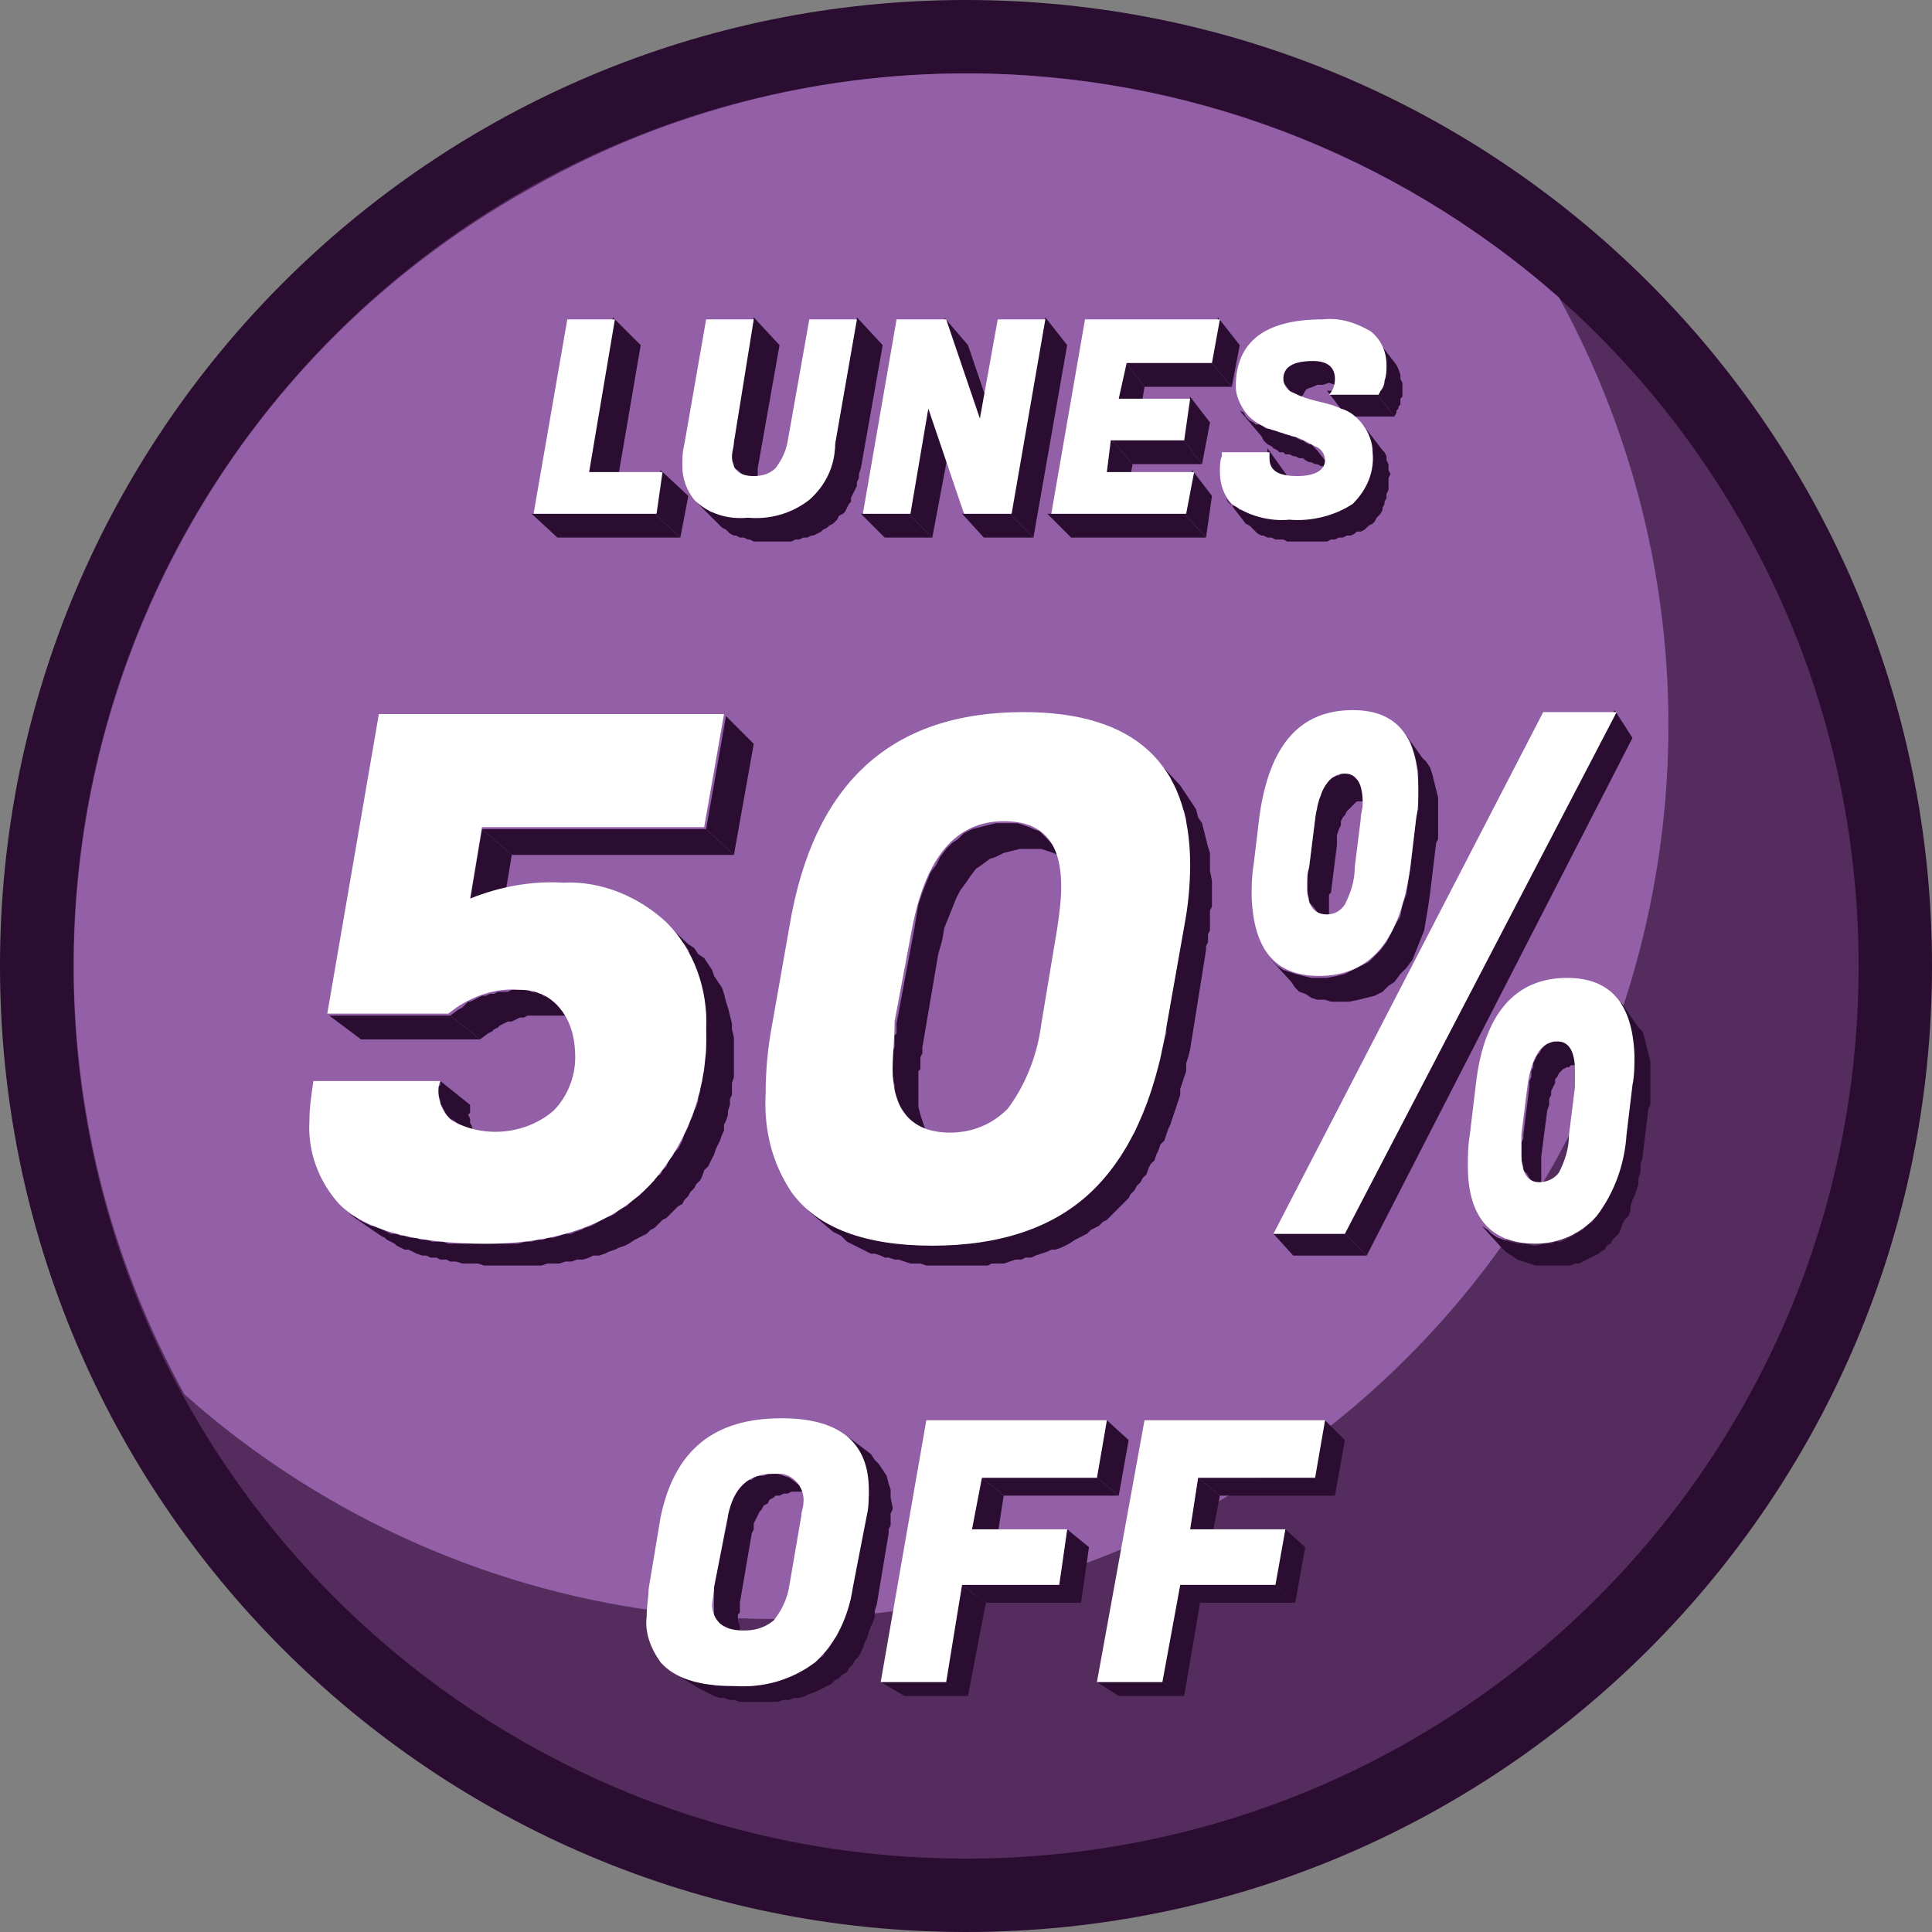 <?xml version="1.0" encoding="utf-8"?>
<!-- Generator: Adobe Illustrator 24.0.0, SVG Export Plug-In . SVG Version: 6.00 Build 0)  -->
<svg version="1.1" id="Capa_1" xmlns="http://www.w3.org/2000/svg" xmlns:xlink="http://www.w3.org/1999/xlink" x="0px" y="0px"
	 viewBox="0 0 97.4 97.4" style="enable-background:new 0 0 97.4 97.4;" xml:space="preserve">
<rect x="0" y="0" width="97.4" height="97.4" fill="#808080" stroke="none"/>
<style type="text/css">
	.st0{fill-rule:evenodd;clip-rule:evenodd;fill:#2A0D31;}
	.st1{fill-rule:evenodd;clip-rule:evenodd;fill:#552C5E;}
	.st2{fill-rule:evenodd;clip-rule:evenodd;fill:#935FA7;}
	.st3{fill-rule:evenodd;clip-rule:evenodd;fill:#FFFFFF;}
</style>
<title>ofertacirculo</title>
<path class="st0" d="M48.7,0c26.9,0,48.7,21.8,48.7,48.7S75.6,97.4,48.7,97.4S0,75.6,0,48.7S21.8,0,48.7,0L48.7,0z"/>
<path class="st1" d="M48.7,3.7c24.9,0,45,20.1,45,45s-20.1,45-45,45s-45-20.1-45-45S23.9,3.7,48.7,3.7z"/>
<path class="st2" d="M48.7,3.7c11,0,21.6,4,29.9,11.3c11.9,21.8,3.9,49.2-17.9,61.1C44,85.2,23.5,82.9,9.3,70.3
	C-2.7,48.5,5.3,21.2,27.1,9.3C33.7,5.6,41.2,3.7,48.7,3.7L48.7,3.7z"/>
<polygon class="st0" points="42.7,72.4 43.9,73.3 44.1,73.6 44.3,73.8 44.5,74.1 44.7,74.4 44.8,74.8 44.9,75.1 44.9,75.5 45,76 
	45,76.1 44.9,76.3 44.9,76.4 44.9,76.6 44.9,76.8 44.9,76.9 44.8,77.1 44.8,77.3 44.2,80.9 44.1,81.2 44.1,81.5 44,81.8 43.9,82 
	43.8,82.3 43.7,82.6 43.6,82.8 43.5,83.1 43.4,83.3 43.3,83.5 43.1,83.7 43,83.9 42.8,84.1 42.7,84.3 42.5,84.4 42.3,84.6 
	42.1,84.7 41.9,84.9 41.7,85 41.5,85.1 41.3,85.2 41.1,85.3 40.8,85.4 40.6,85.5 40.3,85.6 40,85.6 39.8,85.7 39.5,85.7 39.2,85.8 
	38.9,85.8 38.6,85.8 38.3,85.8 37.9,85.8 37.6,85.8 37.3,85.8 37,85.7 36.8,85.7 36.5,85.6 36.3,85.6 36,85.5 35.8,85.4 35.6,85.3 
	35.4,85.2 35.2,85.1 33.9,84.3 34.1,84.4 34.3,84.5 34.5,84.6 34.8,84.7 35,84.8 35.2,84.8 35.5,84.9 35.8,84.9 36.1,85 36.4,85 
	36.7,85 37,85 37.3,85 37.6,85 38,85 38.2,84.9 38.5,84.9 38.8,84.8 39.1,84.8 39.3,84.7 39.6,84.6 39.8,84.5 40.1,84.4 40.3,84.3 
	40.5,84.2 40.7,84.1 40.9,83.9 41.1,83.8 41.3,83.6 41.5,83.5 41.6,83.3 41.8,83.1 41.9,82.9 42,82.7 42.2,82.5 42.3,82.2 42.4,82 
	42.5,81.8 42.6,81.5 42.7,81.2 42.8,80.9 42.9,80.6 42.9,80.3 43,80 43.6,76.4 43.7,76.2 43.7,76.1 43.7,75.9 43.7,75.7 43.7,75.6 
	43.8,75.4 43.8,75.2 43.8,75.1 43.7,74.7 43.7,74.3 43.6,73.9 43.5,73.5 43.3,73.2 43.1,72.9 42.9,72.6 "/>
<polygon class="st0" points="39.8,74.5 41,75.4 40.8,75.3 40.5,75.2 40.1,75.2 39.9,75.2 39.7,75.3 39.5,75.3 39.3,75.4 39.1,75.4 
	39,75.5 38.8,75.6 38.7,75.8 38.5,75.9 38.4,76.1 38.3,76.2 38.2,76.4 38.1,76.6 38,76.8 38,77.1 37.9,77.3 37.3,80.8 37.3,80.9 
	37.3,81 37.3,81.1 37.3,81.3 37.2,81.4 37.2,81.5 37.2,81.6 37.2,81.7 37.3,82 37.3,82.3 37.4,82.5 37.6,82.7 37.8,82.8 36.6,82 
	36.3,81.9 36.2,81.7 36,81.5 36,81.2 36,80.9 36,80.8 36,80.7 36,80.5 36,80.4 36,80.3 36,80.2 36,80.1 36,80 36.7,76.5 36.7,76.2 
	36.8,76 36.8,75.8 36.9,75.5 37,75.3 37.1,75.2 37.3,75 37.4,74.9 37.5,74.8 37.7,74.6 37.9,74.6 38,74.5 38.2,74.4 38.5,74.4 
	38.7,74.3 38.9,74.3 39.2,74.3 39.5,74.4 "/>
<polygon class="st0" points="53.4,79.9 54.5,80.8 49.7,80.8 48.5,79.9 "/>
<polygon class="st0" points="48.5,79.9 49.7,80.8 48.8,85.5 47.7,84.8 "/>
<polygon class="st0" points="47.7,84.8 48.8,85.5 45.6,85.5 44.4,84.8 "/>
<polygon class="st0" points="55.8,71.6 56.9,72.6 56.4,75.4 55.3,74.5 "/>
<polygon class="st0" points="55.3,74.5 56.4,75.4 50.6,75.4 49.5,74.5 "/>
<polygon class="st0" points="49.5,74.5 50.6,75.4 50.2,78 49,77.1 "/>
<polygon class="st0" points="53.8,77.1 54.9,78 54.5,80.8 53.4,79.9 "/>
<polygon class="st0" points="64.3,79.9 65.3,80.8 60.5,80.8 59.5,79.9 "/>
<polygon class="st0" points="59.5,79.9 60.5,80.8 59.7,85.5 58.6,84.8 "/>
<polygon class="st0" points="58.6,84.8 59.7,85.5 56.4,85.5 55.3,84.8 "/>
<polygon class="st0" points="66.8,71.6 67.8,72.6 67.3,75.4 66.3,74.5 "/>
<polygon class="st0" points="66.3,74.5 67.3,75.4 61.5,75.4 60.4,74.5 "/>
<polygon class="st0" points="60.4,74.5 61.5,75.4 61,78 60,77.1 "/>
<polygon class="st0" points="64.8,77.1 65.8,78 65.3,80.8 64.3,79.9 "/>
<path class="st3" d="M39.4,71.5c2.9,0,4.4,1.2,4.4,3.6c0,0.4,0,0.9-0.1,1.3L43,80c-0.2,1.4-0.8,2.8-1.9,3.8
	c-1.2,0.9-2.6,1.3-4.1,1.2c-1.8,0-3-0.4-3.7-1.2c-0.5-0.7-0.8-1.5-0.7-2.3c0-0.5,0.1-1,0.1-1.4l0.6-3.6C34,73.1,36,71.5,39.4,71.5
	L39.4,71.5z M37.5,82.2c0.5,0,1-0.1,1.5-0.5c0.4-0.5,0.7-1.1,0.8-1.8l0.6-3.5c0-0.2,0.1-0.4,0.1-0.6c0.1-0.7-0.4-1.4-1.1-1.5
	c-0.1,0-0.3,0-0.4,0c-1.3,0-2,0.7-2.3,2.1L36,80c0,0.3-0.1,0.7-0.1,1C36,81.8,36.5,82.2,37.5,82.2z"/>
<polygon class="st3" points="53.4,79.9 48.5,79.9 47.7,84.8 44.4,84.8 46.7,71.6 55.8,71.6 55.3,74.5 49.5,74.5 49,77.1 53.8,77.1 
	"/>
<polygon class="st3" points="64.3,79.9 59.5,79.9 58.6,84.8 55.3,84.8 57.7,71.6 66.8,71.6 66.3,74.5 60.4,74.5 60,77.1 64.8,77.1 
	"/>
<polygon class="st0" points="33,25.9 34.3,27.1 28.1,27.1 26.8,25.9 "/>
<polygon class="st0" points="30.9,16 32.3,17.4 31,25 29.6,23.7 "/>
<polygon class="st0" points="33.3,23.7 34.7,25 34.3,27.1 33,25.9 "/>
<polygon class="st0" points="43.2,16 44.5,17.4 43.4,23.6 43.3,23.9 43.3,24.1 43.2,24.3 43.2,24.5 43.1,24.7 43,24.9 42.9,25.1 
	42.9,25.3 42.8,25.4 42.7,25.6 42.6,25.8 42.5,25.9 42.3,26 42.2,26.2 42.1,26.3 42,26.4 41.8,26.5 41.7,26.6 41.5,26.7 41.4,26.8 
	41.2,26.9 41,27 40.9,27 40.7,27.1 40.5,27.1 40.3,27.2 40.1,27.2 39.9,27.3 39.7,27.3 39.4,27.3 39.2,27.3 38.9,27.3 38.7,27.3 
	38.5,27.3 38.3,27.3 38,27.3 37.8,27.2 37.7,27.2 37.5,27.1 37.3,27.1 37.1,27 37,27 36.8,26.9 36.7,26.8 36.6,26.7 36.4,26.6 
	36.3,26.5 35,25.2 35.1,25.3 35.3,25.4 35.4,25.5 35.5,25.6 35.7,25.7 35.8,25.8 36,25.8 36.2,25.9 36.3,25.9 36.5,26 36.8,26 
	37,26 37.2,26 37.4,26 37.7,26 37.9,26 38.1,26 38.4,26 38.6,26 38.8,26 39,25.9 39.2,25.9 39.4,25.8 39.6,25.8 39.8,25.7 40,25.6 
	40.1,25.5 40.3,25.4 40.4,25.4 40.6,25.2 40.7,25.1 40.8,25 41,24.9 41.1,24.8 41.2,24.6 41.3,24.5 41.4,24.3 41.5,24.1 41.6,24 
	41.7,23.8 41.8,23.6 41.8,23.4 41.9,23.2 42,23 42,22.8 42.1,22.6 42.1,22.3 "/>
<polygon class="st0" points="38,16 39.3,17.4 38.2,23.6 38.2,23.7 38.2,23.8 38.2,23.8 38.2,23.9 38.2,24 38.2,24.1 38.2,24.2 
	38.2,24.3 38.2,24.5 38.3,24.7 38.3,24.9 38.5,25 37.2,23.7 37,23.6 37,23.4 36.9,23.2 36.9,23 36.9,22.9 36.9,22.8 36.9,22.7 
	36.9,22.6 36.9,22.5 36.9,22.4 36.9,22.4 36.9,22.3 "/>
<polygon class="st0" points="52.7,16 53.8,17.4 52.1,27.1 50.9,25.9 "/>
<polygon class="st0" points="50.9,25.9 52.1,27.1 49.6,27.1 48.5,25.9 "/>
<polygon class="st0" points="46.8,20.5 48,21.8 47,27.1 45.8,25.9 "/>
<polygon class="st0" points="45.8,25.9 47,27.1 44.6,27.1 43.4,25.9 "/>
<polygon class="st0" points="47.6,16 48.8,17.4 50.5,22.4 49.3,21.1 "/>
<polygon class="st0" points="59.7,25.9 60.8,27.1 54,27.1 52.8,25.9 "/>
<polygon class="st0" points="61.4,16 62.5,17.4 62.1,19.5 61,18.2 "/>
<polygon class="st0" points="61,18.2 62.1,19.5 57.7,19.5 56.7,18.2 "/>
<polygon class="st0" points="56.7,18.2 57.7,19.5 57.4,21.3 56.3,20 "/>
<polygon class="st0" points="60,20 61,21.3 60.6,23.4 59.6,22.1 "/>
<polygon class="st0" points="59.6,22.1 60.6,23.4 57.1,23.4 56,22.1 "/>
<polygon class="st0" points="56,22.1 57.1,23.4 56.8,25 55.7,23.7 "/>
<polygon class="st0" points="60.1,23.7 61.1,25 60.8,27.1 59.7,25.9 "/>
<polygon class="st0" points="63.9,22.6 64.9,24 64.9,24.1 64.9,24.1 64.9,24.2 64.9,24.2 64.9,24.2 64.9,24.3 64.9,24.3 64.9,24.3 
	64.9,24.4 64.9,24.6 64.9,24.8 65.1,24.9 64,23.6 63.9,23.5 63.9,23.3 63.8,23.1 63.8,23 63.8,23 63.8,23 63.9,22.9 63.9,22.9 
	63.9,22.9 63.9,22.9 63.9,22.8 "/>
<polygon class="st0" points="66.4,22.7 67.4,24 67.3,23.9 67.2,23.8 67.1,23.7 67,23.6 66.8,23.6 66.7,23.5 66.6,23.5 66.4,23.4 
	66.3,23.4 66.1,23.3 66,23.3 65.8,23.2 65.7,23.1 65.5,23.1 65.3,23 65.2,23 65,22.9 64.8,22.9 64.7,22.8 64.5,22.8 64.4,22.7 
	64.2,22.6 64.1,22.5 63.9,22.4 63.8,22.3 63.7,22.2 63.6,22 62.5,20.7 62.7,20.8 62.8,21 62.9,21.1 63,21.2 63.2,21.3 63.3,21.4 
	63.5,21.4 63.7,21.5 63.8,21.6 64,21.6 64.2,21.7 64.3,21.7 64.5,21.8 64.6,21.8 64.8,21.9 65,21.9 65.1,22 65.3,22 65.4,22.1 
	65.6,22.2 65.7,22.2 65.8,22.3 66,22.4 66.1,22.4 66.2,22.5 66.3,22.6 "/>
<polygon class="st0" points="69.4,17.1 70.4,18.4 70.5,18.6 70.6,18.9 70.6,19.1 70.7,19.3 70.7,19.6 70.7,19.7 70.7,19.8 
	70.7,19.9 70.7,20 70.6,20.1 70.6,20.1 70.6,20.2 70.6,20.3 70.6,20.4 70.5,20.5 70.5,20.6 70.5,20.6 70.4,20.7 70.4,20.8 
	70.4,20.8 70.4,20.8 70.3,21 69.3,19.7 69.4,19.5 69.4,19.5 69.5,19.4 69.5,19.4 69.5,19.3 69.5,19.2 69.6,19.2 69.6,19.1 69.6,19 
	69.6,18.9 69.7,18.8 69.7,18.7 69.7,18.6 69.7,18.5 69.7,18.4 69.7,18.3 69.7,18.2 69.7,18 69.7,17.7 69.6,17.5 69.5,17.3 "/>
<polygon class="st0" points="67,18.3 68,19.7 67.9,19.6 67.7,19.5 67.5,19.4 67.3,19.4 67,19.3 66.7,19.4 66.4,19.4 66.2,19.5 
	65.9,19.6 65.8,19.7 65.7,19.9 65.6,20 65.6,20.3 65.6,20.4 65.6,20.5 65.7,20.6 65.7,20.7 65.8,20.8 64.8,19.4 64.7,19.3 
	64.6,19.2 64.6,19.1 64.6,19 64.6,18.9 64.6,18.7 64.7,18.5 64.8,18.4 64.9,18.2 65.1,18.1 65.4,18 65.7,18 66,18 66.3,18 66.5,18 
	66.7,18.1 66.9,18.2 "/>
<polygon class="st0" points="69.3,19.7 70.3,21 67.9,21 66.9,19.7 "/>
<polygon class="st0" points="68.7,21.4 69.7,22.7 69.8,22.8 69.9,23 69.9,23.2 70,23.4 70,23.5 70,23.7 70.1,23.9 70,24.1 70,24.4 
	70,24.5 70,24.7 69.9,24.9 69.9,25.1 69.8,25.3 69.8,25.4 69.7,25.6 69.7,25.7 69.6,25.9 69.5,26 69.4,26.1 69.3,26.3 69.2,26.4 
	69,26.5 68.9,26.6 68.8,26.7 68.6,26.8 68.4,26.8 68.3,26.9 68.1,27 67.9,27 67.7,27.1 67.5,27.1 67.3,27.2 67.1,27.2 66.9,27.3 
	66.6,27.3 66.4,27.3 66.1,27.3 65.9,27.3 65.6,27.3 65.4,27.3 65.1,27.3 64.9,27.3 64.7,27.2 64.5,27.2 64.3,27.2 64.1,27.1 
	63.9,27.1 63.7,27 63.6,27 63.4,26.9 63.3,26.8 63.2,26.7 63.1,26.6 63,26.5 62.8,26.4 61.8,25.1 61.9,25.3 62,25.4 62.1,25.5 
	62.3,25.5 62.4,25.6 62.5,25.7 62.7,25.7 62.9,25.8 63,25.9 63.2,25.9 63.4,25.9 63.7,26 63.9,26 64.1,26 64.3,26 64.6,26 64.9,26 
	65.1,26 65.4,26 65.6,26 65.9,26 66.1,26 66.3,25.9 66.5,25.9 66.7,25.8 66.9,25.8 67.1,25.7 67.3,25.6 67.5,25.6 67.6,25.5 
	67.8,25.4 67.9,25.3 68,25.2 68.2,25.1 68.3,25 68.4,24.9 68.5,24.7 68.6,24.6 68.7,24.5 68.8,24.3 68.8,24.1 68.9,24 68.9,23.8 
	69,23.6 69,23.5 69,23.3 69.1,23 69.1,22.9 69.1,22.6 69.1,22.4 69.1,22.2 69,22 69,21.9 68.9,21.7 68.8,21.5 "/>
<polygon class="st3" points="33.1,25.9 26.9,25.9 28.6,16.1 31,16.1 29.7,23.8 33.4,23.8 "/>
<path class="st3" d="M40.8,25.2c-0.9,0.7-2,1-3.1,0.9c-1,0.1-2-0.2-2.7-0.9c-0.4-0.5-0.6-1.1-0.6-1.7c0-0.4,0-0.7,0.1-1.1l1.1-6.3
	h2.4L37,22.3c0,0.2-0.1,0.5-0.1,0.7c0,0.7,0.4,1,1.1,1c0.4,0,0.8-0.1,1.1-0.4c0.3-0.4,0.5-0.8,0.6-1.3l1.1-6.2h2.4l-1.1,6.3
	C42.1,23.5,41.6,24.5,40.8,25.2z"/>
<polygon class="st3" points="52.7,16.1 51,25.9 48.6,25.9 46.8,20.6 45.9,25.9 43.5,25.9 45.2,16.1 47.7,16.1 49.4,21.1 50.3,16.1 
	"/>
<polygon class="st3" points="59.8,25.9 53,25.9 54.7,16.1 61.5,16.1 61.1,18.3 56.8,18.3 56.4,20.1 60,20.1 59.7,22.2 56,22.2 
	55.8,23.8 60.2,23.8 "/>
<path class="st3" d="M64,23.1c0,0.6,0.4,0.9,1.4,0.9c0.9,0,1.4-0.3,1.4-0.8c0-0.3-0.2-0.6-0.5-0.7c-0.4-0.2-0.7-0.4-1.1-0.5
	c-0.4-0.1-0.9-0.3-1.3-0.4c-0.4-0.2-0.8-0.4-1.1-0.8c-0.3-0.4-0.5-0.9-0.5-1.3c0-2.3,1.5-3.4,4.4-3.4c0.9-0.1,1.7,0.2,2.4,0.6
	c0.5,0.4,0.8,1,0.8,1.7c0,0.3,0,0.5-0.1,0.8c0,0.2-0.1,0.4-0.2,0.5l-0.1,0.2H67c0.2-0.2,0.3-0.5,0.3-0.8c0-0.6-0.4-0.9-1.1-0.9
	c-1,0-1.5,0.3-1.5,0.9c0,0.3,0.2,0.6,0.5,0.7c0.4,0.2,0.7,0.3,1.1,0.4c0.4,0.1,0.9,0.2,1.3,0.4c0.4,0.1,0.8,0.4,1.1,0.8
	c0.3,0.4,0.5,0.9,0.5,1.4c0.1,1-0.3,1.9-1,2.6c-0.9,0.6-2.1,0.9-3.2,0.8c-1,0.1-2.1-0.2-2.9-0.8c-0.4-0.4-0.6-1-0.6-1.6
	c0-0.3,0-0.6,0.1-0.8v-0.2H64v0.2C64,23,64,23.1,64,23.1z"/>
<polygon class="st0" points="70.7,36.8 71.7,38.2 71.9,38.4 72.1,38.7 72.2,39 72.3,39.4 72.4,39.8 72.5,40.2 72.5,40.6 72.5,41.1 
	72.5,41.3 72.5,41.4 72.5,41.6 72.5,41.8 72.5,42 72.5,42.2 72.5,42.3 72.4,42.5 72.1,45 72,45.7 71.9,46.3 71.8,46.9 71.6,47.4 
	71.4,47.9 71.2,48.4 70.9,48.8 70.6,49.1 70.3,49.5 70,49.7 69.7,50 69.3,50.2 68.9,50.3 68.5,50.4 68,50.5 67.5,50.5 67.1,50.5 
	66.8,50.4 66.4,50.4 66.1,50.3 65.8,50.1 65.5,50 65.3,49.8 65.1,49.5 64,48.3 64.2,48.5 64.4,48.7 64.7,48.9 65,49 65.3,49.1 
	65.7,49.2 66.1,49.3 66.5,49.3 66.9,49.3 67.4,49.2 67.8,49.1 68.2,48.9 68.6,48.7 69,48.5 69.3,48.2 69.6,47.9 69.9,47.5 
	70.1,47.1 70.3,46.7 70.6,46.2 70.7,45.6 70.9,45.1 71,44.4 71.1,43.8 71.4,41.2 71.4,41 71.5,40.8 71.5,40.7 71.5,40.5 71.5,40.3 
	71.5,40.1 71.5,40 71.5,39.8 71.5,39.3 71.5,38.9 71.4,38.4 71.3,38 71.2,37.7 71.1,37.4 70.9,37.1 "/>
<polygon class="st0" points="68.5,39.4 69.5,40.7 69.4,40.6 69.3,40.4 69.1,40.4 68.8,40.3 68.7,40.4 68.6,40.4 68.4,40.4 
	68.3,40.5 68.2,40.6 68.1,40.7 68,40.8 67.9,40.9 67.8,41.1 67.7,41.2 67.6,41.4 67.6,41.6 67.5,41.8 67.4,42.1 67.4,42.3 
	67.4,42.6 67.1,45 67,45.1 67,45.3 67,45.4 67,45.5 67,45.6 67,45.8 67,45.9 67,46 67,46.3 67,46.6 67.1,46.8 67.2,47 66.2,45.7 
	66,45.5 66,45.3 65.9,45 65.9,44.7 65.9,44.6 65.9,44.5 65.9,44.4 65.9,44.2 65.9,44.1 65.9,44 66,43.8 66,43.7 66.3,41.3 66.3,41 
	66.4,40.8 66.4,40.5 66.5,40.3 66.6,40.1 66.6,39.9 66.7,39.7 66.8,39.6 66.9,39.5 67,39.3 67.1,39.2 67.2,39.2 67.4,39.1 
	67.5,39.1 67.6,39 67.8,39 68,39 68.2,39.1 68.3,39.2 "/>
<polygon class="st0" points="81.4,35.8 82.3,37.2 68.9,63.3 67.8,62.2 "/>
<polygon class="st0" points="67.8,62.2 68.9,63.3 65.2,63.3 64.2,62.2 "/>
<polygon class="st0" points="81.7,50.5 82.6,51.8 82.8,52 82.9,52.3 83,52.7 83.1,53.1 83.2,53.5 83.2,53.9 83.2,54.4 83.2,54.5 
	83.2,54.7 83.2,54.9 83.2,55.1 83.2,55.3 83.2,55.5 83.2,55.7 83.1,55.9 82.8,58.4 82.7,58.7 82.7,59.1 82.6,59.4 82.6,59.7 
	82.5,60 82.4,60.3 82.3,60.5 82.2,60.8 82.2,61 82.1,61.3 81.9,61.5 81.8,61.7 81.7,62 81.6,62.2 81.5,62.3 81.3,62.5 81.2,62.7 
	81,62.8 80.9,63 80.7,63.1 80.6,63.2 80.4,63.3 80.2,63.4 80,63.5 79.8,63.6 79.6,63.7 79.4,63.7 79.2,63.8 78.9,63.8 78.7,63.8 
	78.5,63.8 78.2,63.8 77.8,63.8 77.4,63.8 77.1,63.7 76.8,63.6 76.5,63.5 76.2,63.3 75.9,63.1 75.7,62.9 74.7,61.8 75,62 75.2,62.2 
	75.5,62.4 75.8,62.5 76.1,62.6 76.5,62.7 76.9,62.7 77.3,62.8 77.5,62.8 77.8,62.7 78,62.7 78.2,62.7 78.4,62.6 78.7,62.6 
	78.9,62.5 79.1,62.4 79.3,62.3 79.4,62.2 79.6,62.1 79.8,62 79.9,61.9 80.1,61.7 80.3,61.6 80.4,61.4 80.5,61.2 80.7,61 80.8,60.8 
	80.9,60.6 81,60.4 81.1,60.2 81.2,59.9 81.3,59.7 81.4,59.4 81.5,59.1 81.6,58.8 81.6,58.5 81.7,58.2 81.8,57.9 81.8,57.6 
	81.9,57.3 82.2,54.7 82.2,54.5 82.3,54.3 82.3,54.1 82.3,53.9 82.3,53.7 82.3,53.5 82.3,53.4 82.3,53.2 82.3,52.7 82.3,52.3 
	82.2,51.9 82.1,51.5 82,51.2 81.8,50.8 "/>
<polygon class="st0" points="79.3,52.9 80.2,54.1 80.1,53.9 79.9,53.8 79.7,53.7 79.5,53.7 79.4,53.7 79.2,53.7 79.1,53.8 79,53.8 
	78.8,53.9 78.7,54 78.6,54.1 78.5,54.3 78.4,54.4 78.4,54.6 78.3,54.8 78.2,55 78.2,55.2 78.1,55.4 78.1,55.7 78,56 77.7,58.3 
	77.7,58.5 77.7,58.6 77.7,58.7 77.7,58.8 77.7,59 77.7,59.1 77.7,59.2 77.7,59.3 77.7,59.6 77.8,59.9 77.8,60.2 77.9,60.3 
	78.1,60.5 77.1,59.4 77,59.2 76.8,59 76.8,58.8 76.7,58.5 76.7,58.2 76.7,58 76.7,57.9 76.7,57.8 76.7,57.7 76.7,57.6 76.8,57.4 
	76.8,57.3 76.8,57.2 77.1,54.8 77.1,54.5 77.2,54.3 77.2,54 77.3,53.8 77.3,53.6 77.4,53.4 77.5,53.2 77.6,53.1 77.7,52.9 
	77.8,52.8 77.9,52.7 78,52.6 78.1,52.6 78.3,52.5 78.4,52.5 78.6,52.5 78.8,52.5 79,52.6 79.1,52.7 "/>
<polygon class="st0" points="22.2,54.5 23.7,55.7 23.7,55.7 23.7,55.8 23.7,55.9 23.7,55.9 23.7,56 23.7,56 23.7,56.1 23.6,56.2 
	23.7,56.4 23.7,56.6 23.8,56.8 23.8,57 23.9,57.2 24.1,57.4 24.2,57.5 24.4,57.7 22.9,56.5 22.7,56.4 22.5,56.2 22.4,56 22.3,55.8 
	22.2,55.7 22.2,55.5 22.1,55.2 22.1,55 22.1,54.9 22.1,54.9 22.1,54.8 22.1,54.8 22.2,54.7 22.2,54.6 22.2,54.6 "/>
<polygon class="st0" points="28,50.5 29.5,51.8 29.3,51.7 29.2,51.6 29.1,51.5 29,51.4 28.9,51.4 28.8,51.3 28.6,51.3 28.5,51.2 
	28.4,51.2 28.2,51.2 28.1,51.2 28,51.2 27.8,51.2 27.5,51.2 27.3,51.2 27.1,51.2 26.8,51.2 26.6,51.2 26.4,51.3 26.2,51.3 26,51.4 
	25.8,51.5 25.6,51.5 25.4,51.6 25.2,51.7 25.1,51.8 24.9,51.9 24.8,52 24.6,52.1 24.2,52.4 22.7,51.2 23.1,50.9 23.3,50.8 
	23.4,50.7 23.6,50.5 23.7,50.5 23.9,50.4 24.1,50.3 24.3,50.2 24.5,50.2 24.7,50.1 24.9,50.1 25.1,50 25.4,50 25.6,50 25.8,49.9 
	26.1,49.9 26.3,49.9 26.5,49.9 26.6,49.9 26.8,50 26.9,50 27,50 27.2,50.1 27.3,50.1 27.4,50.2 27.5,50.2 27.7,50.3 27.8,50.4 
	27.9,50.5 "/>
<polygon class="st0" points="22.7,51.2 24.2,52.4 18.2,52.4 16.6,51.2 "/>
<polygon class="st0" points="36.6,36.1 38,37.5 37,43.1 35.6,41.8 "/>
<polygon class="st0" points="35.6,41.8 37,43.1 25.8,43.1 24.3,41.8 "/>
<polygon class="st0" points="24.3,41.8 25.8,43.1 25.2,46.7 23.7,45.4 "/>
<polygon class="st0" points="33.3,46.3 34.7,47.6 35,47.8 35.2,48.1 35.5,48.3 35.7,48.6 35.9,48.9 36,49.2 36.2,49.5 36.4,49.8 
	36.5,50.1 36.6,50.5 36.7,50.8 36.8,51.2 36.9,51.6 36.9,51.9 37,52.3 37,52.7 37,53.2 37,53.5 37,53.7 37,54 37,54.3 36.9,54.6 
	36.9,54.9 36.9,55.2 36.8,55.4 36.8,55.7 36.7,56 36.7,56.2 36.6,56.5 36.5,56.7 36.5,57 36.4,57.2 36.3,57.5 36.2,57.7 36.1,57.9 
	36,58.2 35.9,58.4 35.8,58.6 35.7,58.8 35.5,59 35.4,59.3 35.3,59.5 35.1,59.7 35,59.9 34.8,60.1 34.7,60.3 34.5,60.5 34.4,60.7 
	34.2,60.8 34,61 33.8,61.2 33.6,61.4 33.4,61.5 33.2,61.7 33,61.9 32.8,62 32.6,62.2 32.4,62.3 32.2,62.4 32,62.5 31.7,62.7 
	31.5,62.8 31.2,62.9 31,63 30.7,63.1 30.5,63.2 30.2,63.3 29.9,63.3 29.7,63.4 29.4,63.5 29.1,63.5 28.8,63.6 28.5,63.6 28.2,63.7 
	27.9,63.7 27.6,63.7 27.3,63.8 27,63.8 26.7,63.8 26.4,63.8 26,63.8 25.7,63.8 25.4,63.8 25,63.8 24.7,63.8 24.4,63.8 24.1,63.7 
	23.8,63.7 23.5,63.7 23.3,63.7 23,63.6 22.7,63.6 22.5,63.5 22.2,63.5 22,63.4 21.7,63.4 21.5,63.3 21.3,63.3 21,63.2 20.8,63.1 
	20.6,63 20.4,63 20.2,62.9 20,62.8 19.9,62.7 19.7,62.6 19.5,62.5 19.4,62.4 19.2,62.3 17.6,61.2 17.8,61.3 18,61.4 18.1,61.5 
	18.3,61.6 18.5,61.7 18.7,61.8 18.9,61.8 19.1,61.9 19.3,62 19.5,62.1 19.7,62.2 20,62.2 20.2,62.3 20.4,62.3 20.7,62.4 21,62.4 
	21.2,62.5 21.5,62.5 21.8,62.6 22,62.6 22.3,62.6 22.6,62.7 22.9,62.7 23.2,62.7 23.5,62.7 23.9,62.7 24.2,62.7 24.5,62.7 
	24.9,62.7 25.2,62.7 25.5,62.7 25.8,62.7 26.1,62.7 26.5,62.6 26.8,62.6 27.1,62.5 27.4,62.5 27.6,62.4 27.9,62.4 28.2,62.3 
	28.5,62.2 28.8,62.2 29,62.1 29.3,62 29.5,61.9 29.8,61.8 30,61.7 30.3,61.5 30.5,61.4 30.8,61.3 31,61.2 31.2,61 31.4,60.9 
	31.6,60.8 31.8,60.6 32,60.4 32.2,60.3 32.4,60.1 32.6,59.9 32.8,59.7 33,59.5 33.1,59.3 33.3,59.2 33.4,59 33.6,58.8 33.7,58.5 
	33.9,58.3 34,58.1 34.2,57.9 34.3,57.7 34.4,57.5 34.5,57.2 34.6,57 34.7,56.8 34.8,56.5 34.9,56.3 35,56 35.1,55.8 35.2,55.5 
	35.2,55.3 35.3,55 35.3,54.8 35.4,54.5 35.4,54.2 35.5,54 35.5,53.7 35.5,53.4 35.6,53.1 35.6,52.8 35.6,52.5 35.6,52.3 35.6,52 
	35.6,51.5 35.6,51.1 35.5,50.7 35.5,50.3 35.4,50 35.3,49.6 35.2,49.3 35.1,48.9 35,48.6 34.8,48.3 34.7,47.9 34.5,47.6 34.3,47.4 
	34.1,47.1 33.8,46.8 33.6,46.6 "/>
<polygon class="st0" points="58.3,38.3 59.5,39.6 59.7,39.9 59.9,40.2 60.1,40.5 60.3,40.8 60.4,41.2 60.6,41.5 60.7,41.9 
	60.8,42.3 60.9,42.7 61,43 61,43.5 61,43.9 61.1,44.4 61.1,44.8 61.1,45 61.1,45.2 61.1,45.4 61.1,45.5 61.1,45.7 61,45.9 61,46.1 
	61,46.3 61,46.5 61,46.7 61,46.9 60.9,47.1 60.9,47.3 60.9,47.5 60.8,47.7 60.8,47.9 60,52.9 59.9,53.3 59.8,53.6 59.8,54 
	59.7,54.3 59.6,54.6 59.5,54.9 59.5,55.2 59.4,55.5 59.3,55.8 59.2,56.1 59.1,56.4 59,56.7 58.9,56.9 58.8,57.2 58.7,57.5 
	58.5,57.7 58.4,58 58.3,58.2 58.2,58.5 58,58.7 57.9,58.9 57.8,59.2 57.6,59.4 57.5,59.6 57.3,59.8 57.2,60 57,60.2 56.9,60.4 
	56.7,60.6 56.5,60.8 56.3,61 56.2,61.1 56,61.3 55.8,61.5 55.6,61.6 55.4,61.8 55.2,61.9 55,62 54.8,62.2 54.6,62.3 54.4,62.4 
	54.2,62.5 53.9,62.7 53.7,62.8 53.5,62.9 53.2,63 53,63 52.8,63.1 52.5,63.2 52.2,63.3 52,63.4 51.7,63.4 51.5,63.5 51.2,63.5 
	50.9,63.6 50.6,63.7 50.3,63.7 50,63.7 49.8,63.8 49.5,63.8 49.2,63.8 48.8,63.8 48.5,63.8 48.2,63.8 47.9,63.8 47.6,63.8 
	47.3,63.8 47,63.8 46.7,63.8 46.4,63.7 46.1,63.7 45.9,63.7 45.6,63.6 45.3,63.5 45.1,63.5 44.8,63.4 44.6,63.4 44.4,63.3 
	44.1,63.2 43.9,63.2 43.7,63.1 43.5,63 43.3,62.9 43.1,62.8 42.9,62.7 42.7,62.6 42.5,62.4 42.4,62.3 42.2,62.2 42,62.1 40.7,61 
	40.9,61.1 41,61.2 41.2,61.3 41.4,61.5 41.6,61.6 41.8,61.7 42,61.8 42.2,61.9 42.4,62 42.6,62 42.8,62.1 43.1,62.2 43.3,62.3 
	43.5,62.3 43.8,62.4 44,62.5 44.3,62.5 44.6,62.5 44.8,62.6 45.1,62.6 45.4,62.7 45.7,62.7 46,62.7 46.3,62.7 46.6,62.7 47,62.7 
	47.3,62.7 47.6,62.7 47.9,62.7 48.2,62.7 48.5,62.7 48.8,62.6 49.1,62.6 49.4,62.5 49.7,62.5 49.9,62.5 50.2,62.4 50.5,62.3 
	50.8,62.3 51,62.2 51.3,62.1 51.5,62 51.8,62 52,61.9 52.3,61.8 52.5,61.7 52.7,61.5 53,61.4 53.2,61.3 53.4,61.2 53.6,61.1 
	53.8,60.9 54,60.8 54.2,60.6 54.4,60.5 54.6,60.3 54.8,60.2 55,60 55.2,59.8 55.3,59.7 55.5,59.5 55.7,59.3 55.8,59.1 56,58.9 
	56.2,58.7 56.3,58.5 56.5,58.3 56.6,58 56.8,57.8 56.9,57.6 57,57.3 57.2,57.1 57.3,56.8 57.4,56.6 57.5,56.3 57.6,56 57.7,55.8 
	57.8,55.5 57.9,55.2 58,54.9 58.1,54.6 58.2,54.3 58.3,54 58.4,53.7 58.5,53.4 58.5,53.1 58.6,52.8 58.7,52.4 58.8,52.1 58.8,51.7 
	59.7,46.7 59.7,46.5 59.7,46.3 59.8,46 59.8,45.8 59.8,45.6 59.8,45.4 59.9,45.2 59.9,45 59.9,44.8 59.9,44.7 59.9,44.5 59.9,44.3 
	59.9,44.1 60,43.9 60,43.7 60,43.5 59.9,43.1 59.9,42.6 59.9,42.2 59.8,41.8 59.8,41.3 59.7,40.9 59.5,40.6 59.4,40.2 59.3,39.8 
	59.1,39.5 59,39.2 58.8,38.9 58.6,38.6 "/>
<polygon class="st0" points="52.8,42.3 54,43.6 53.8,43.4 53.6,43.2 53.3,43.1 53.1,43 52.8,42.9 52.5,42.8 52.2,42.8 51.9,42.8 
	51.4,42.8 51,42.9 50.6,43 50.2,43.2 49.9,43.3 49.5,43.6 49.2,43.8 48.9,44.2 48.7,44.5 48.4,44.9 48.2,45.3 48,45.8 47.8,46.3 
	47.6,46.8 47.5,47.4 47.3,48.1 46.5,52.8 46.5,53 46.5,53.1 46.4,53.3 46.4,53.4 46.4,53.6 46.4,53.7 46.4,53.9 46.3,54 46.3,54.2 
	46.3,54.3 46.3,54.5 46.3,54.6 46.3,54.7 46.3,54.8 46.3,55 46.3,55.1 46.3,55.5 46.3,55.8 46.4,56.2 46.5,56.5 46.6,56.8 46.7,57 
	46.8,57.3 47,57.5 47.2,57.7 45.9,56.5 45.7,56.3 45.6,56.1 45.4,55.9 45.3,55.6 45.2,55.3 45.1,55 45.1,54.7 45,54.3 45,53.9 
	45,53.8 45,53.7 45,53.5 45,53.4 45,53.3 45,53.1 45,53 45.1,52.8 45.1,52.7 45.1,52.5 45.1,52.4 45.1,52.2 45.2,52.1 45.2,51.9 
	45.2,51.8 45.2,51.6 46.1,46.8 46.2,46.2 46.3,45.6 46.5,45 46.7,44.5 46.9,44 47.2,43.6 47.4,43.2 47.7,42.8 48,42.5 48.3,42.3 
	48.6,42 49,41.8 49.4,41.7 49.8,41.6 50.2,41.5 50.6,41.5 51,41.5 51.3,41.5 51.6,41.6 51.9,41.7 52.1,41.8 52.4,41.9 52.6,42.1 "/>
<path class="st3" d="M22.1,55c0,0.6,0.3,1.2,0.7,1.5c1.6,0.9,3.7,0.7,5.1-0.5c0.7-0.7,1.1-1.7,1.1-2.7c0-0.9-0.2-1.8-0.8-2.5
	c-0.5-0.6-1.2-0.9-2-0.9c-1.2-0.1-2.3,0.3-3.2,0.9l-0.4,0.3h-6.1l2.6-15.1h17.4l-1,5.7H24.3l-0.6,3.6c1.5-0.6,3.1-0.9,4.7-0.8
	c1.9-0.1,3.8,0.7,5.2,2c1.4,1.4,2.1,3.4,2,5.4c0.1,2.9-0.9,5.7-2.8,7.8c-1.9,2-4.7,3-8.3,3s-6.1-0.7-7.4-2c-1-1.1-1.6-2.6-1.5-4.2
	c0-0.7,0.1-1.3,0.2-2h6.4C22.1,54.7,22.1,54.9,22.1,55z"/>
<path class="st3" d="M51.6,35.9c5.6,0,8.4,2.6,8.4,7.7c0,1-0.1,2.1-0.3,3.1l-0.9,5.1c-0.6,3.7-1.9,6.5-3.8,8.3
	c-1.9,1.8-4.6,2.7-8,2.7c-3.4,0-5.8-0.9-7.1-2.7c-1-1.5-1.4-3.2-1.3-5c0-1.1,0.1-2.2,0.3-3.3l0.9-5.1C41,39.5,44.9,35.9,51.6,35.9
	L51.6,35.9z M45,53.9c0,2.1,1,3.2,2.9,3.2c1.1,0,2.1-0.4,2.9-1.2c0.9-1.2,1.5-2.7,1.7-4.3l0.8-4.8c0.1-0.7,0.2-1.4,0.2-2.1
	c0-2.2-0.9-3.3-2.9-3.3c-2.4,0-3.9,1.8-4.6,5.3l-0.9,4.8C45.1,52.4,45,53.1,45,53.9L45,53.9z"/>
<path class="st3" d="M68.2,35.8c2.2,0,3.3,1.3,3.3,4c0,0.5,0,1-0.1,1.4l-0.3,2.5c-0.5,3.7-2,5.5-4.6,5.5c-2.2,0-3.3-1.3-3.4-4
	c0-0.5,0-1,0.1-1.6l0.3-2.5C64,37.6,65.5,35.8,68.2,35.8L68.2,35.8z M65.9,44.7c0,0.9,0.3,1.4,1,1.4c0.4,0,0.7-0.2,0.9-0.5
	c0.3-0.6,0.5-1.2,0.5-1.9l0.3-2.4c0-0.3,0.1-0.5,0.1-0.8c0-1-0.3-1.5-0.9-1.5c-0.8,0-1.3,0.8-1.5,2.3L66,43.7
	C65.9,44,65.9,44.4,65.9,44.7L65.9,44.7z M64.2,62.2l13.6-26.3h3.7L67.8,62.2H64.2z M79,49.3c2.2,0,3.3,1.3,3.4,3.9
	c0,0.5,0,1-0.1,1.5l-0.3,2.5c-0.1,1.5-0.6,2.9-1.5,4.1c-0.8,0.9-1.9,1.4-3.1,1.4c-2.2,0-3.4-1.3-3.4-3.9c0-0.5,0-1,0.1-1.6l0.3-2.5
	C74.8,51.1,76.4,49.3,79,49.3z M76.7,58.2c0,0.9,0.3,1.4,0.9,1.4c0.4,0,0.8-0.2,1-0.5c0.3-0.6,0.5-1.2,0.5-1.9l0.3-2.4
	c0-0.3,0-0.5,0-0.8c0-1-0.3-1.5-0.9-1.5c-0.8,0-1.3,0.8-1.5,2.3l-0.3,2.4C76.7,57.5,76.7,57.9,76.7,58.2z"/>
</svg>
